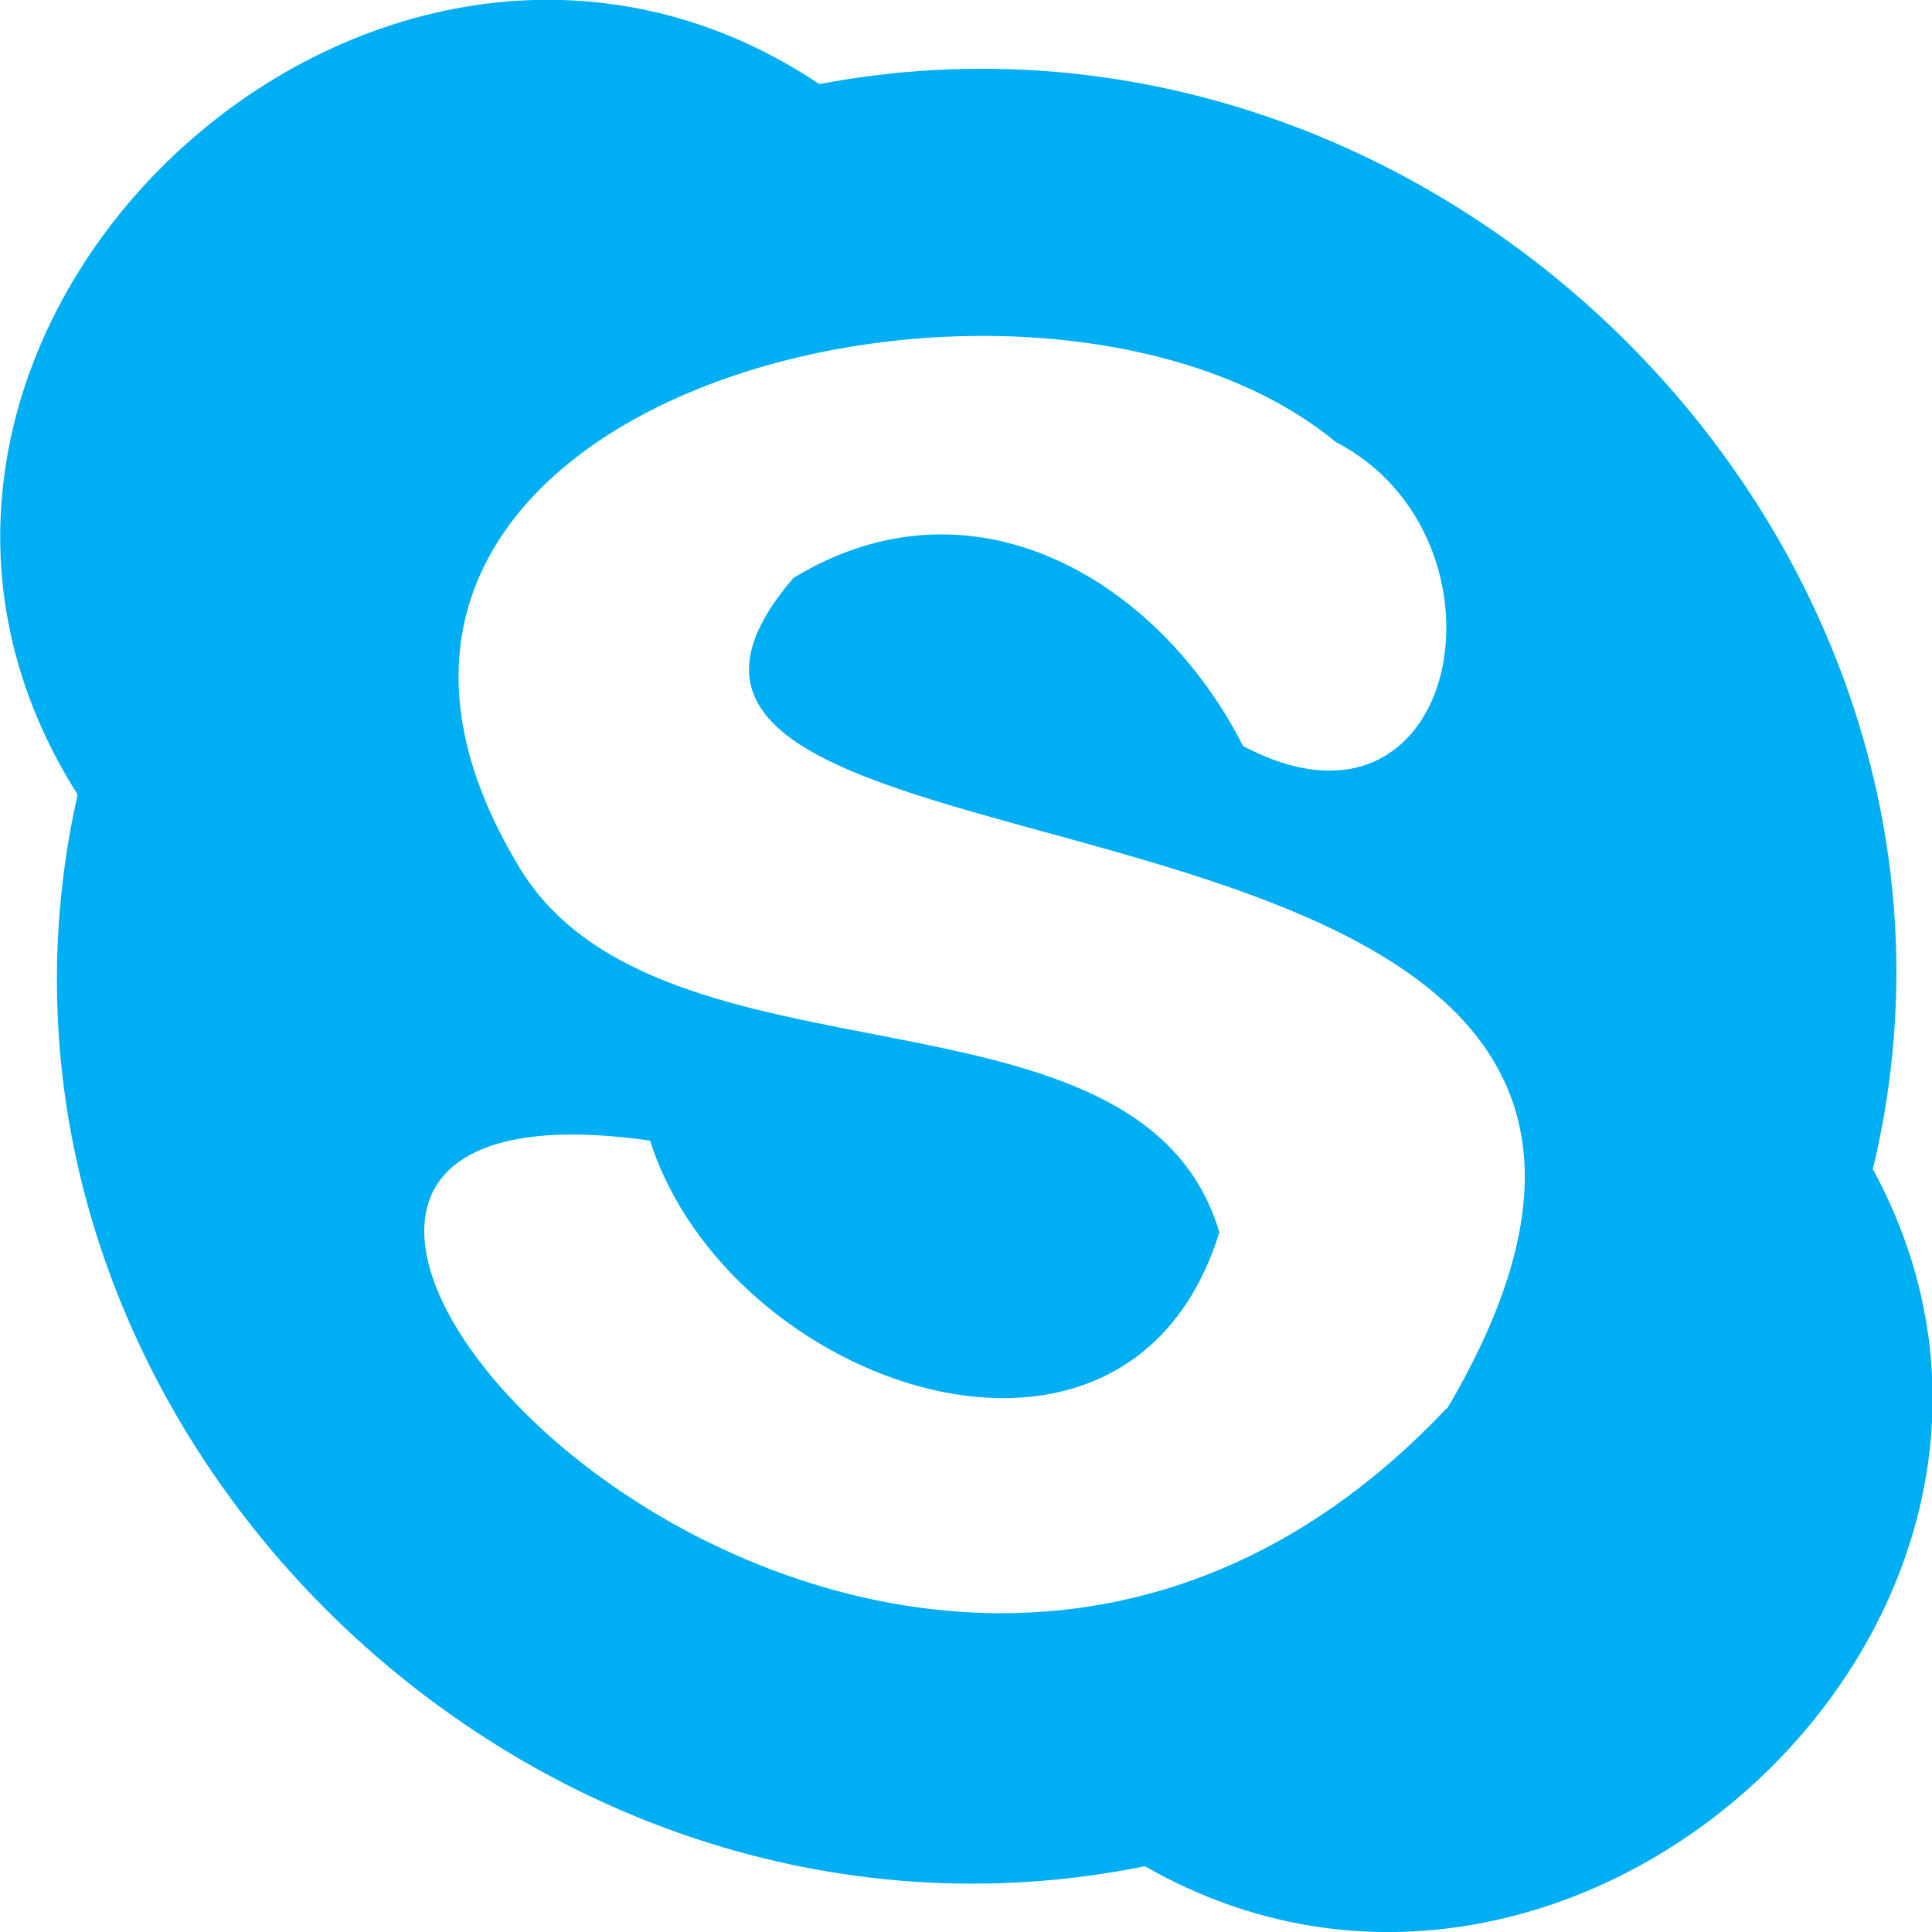 <?xml version="1.0" encoding="UTF-8"?><svg id="Camada_2" xmlns="http://www.w3.org/2000/svg" viewBox="0 0 17.92 17.92"><defs><style>.cls-1{fill:#00aef3;fill-rule:evenodd;}.cls-2{fill:none;}</style></defs><g id="Camada_1-2"><g id="__stroke"><g id="Skype"><rect class="cls-2" x=".04" y=".03" width="17.85" height="17.85"/><path id="Skype-2" class="cls-1" d="M13.42,13.06C8.04,18.77,.12,9.73,6.03,10.58c.72,2.27,4.43,3.59,5.28,.85-.73-2.46-5.18-1.22-6.49-3.38C2.15,3.65,9.63,1.82,12.39,4.1c1.72,.89,1.17,3.89-.86,2.82-.77-1.52-2.49-2.58-4.17-1.56-2.82,3.28,9.88,1.25,6.06,7.71Zm3.95-2.21C18.75,5.14,13.4-.32,7.6,.78,3.47-1.98-1.97,3.13,.72,7.37c-1.29,5.73,4.13,11.11,9.9,9.94,4.01,2.3,8.97-2.35,6.76-6.45Z"/></g></g></g></svg>